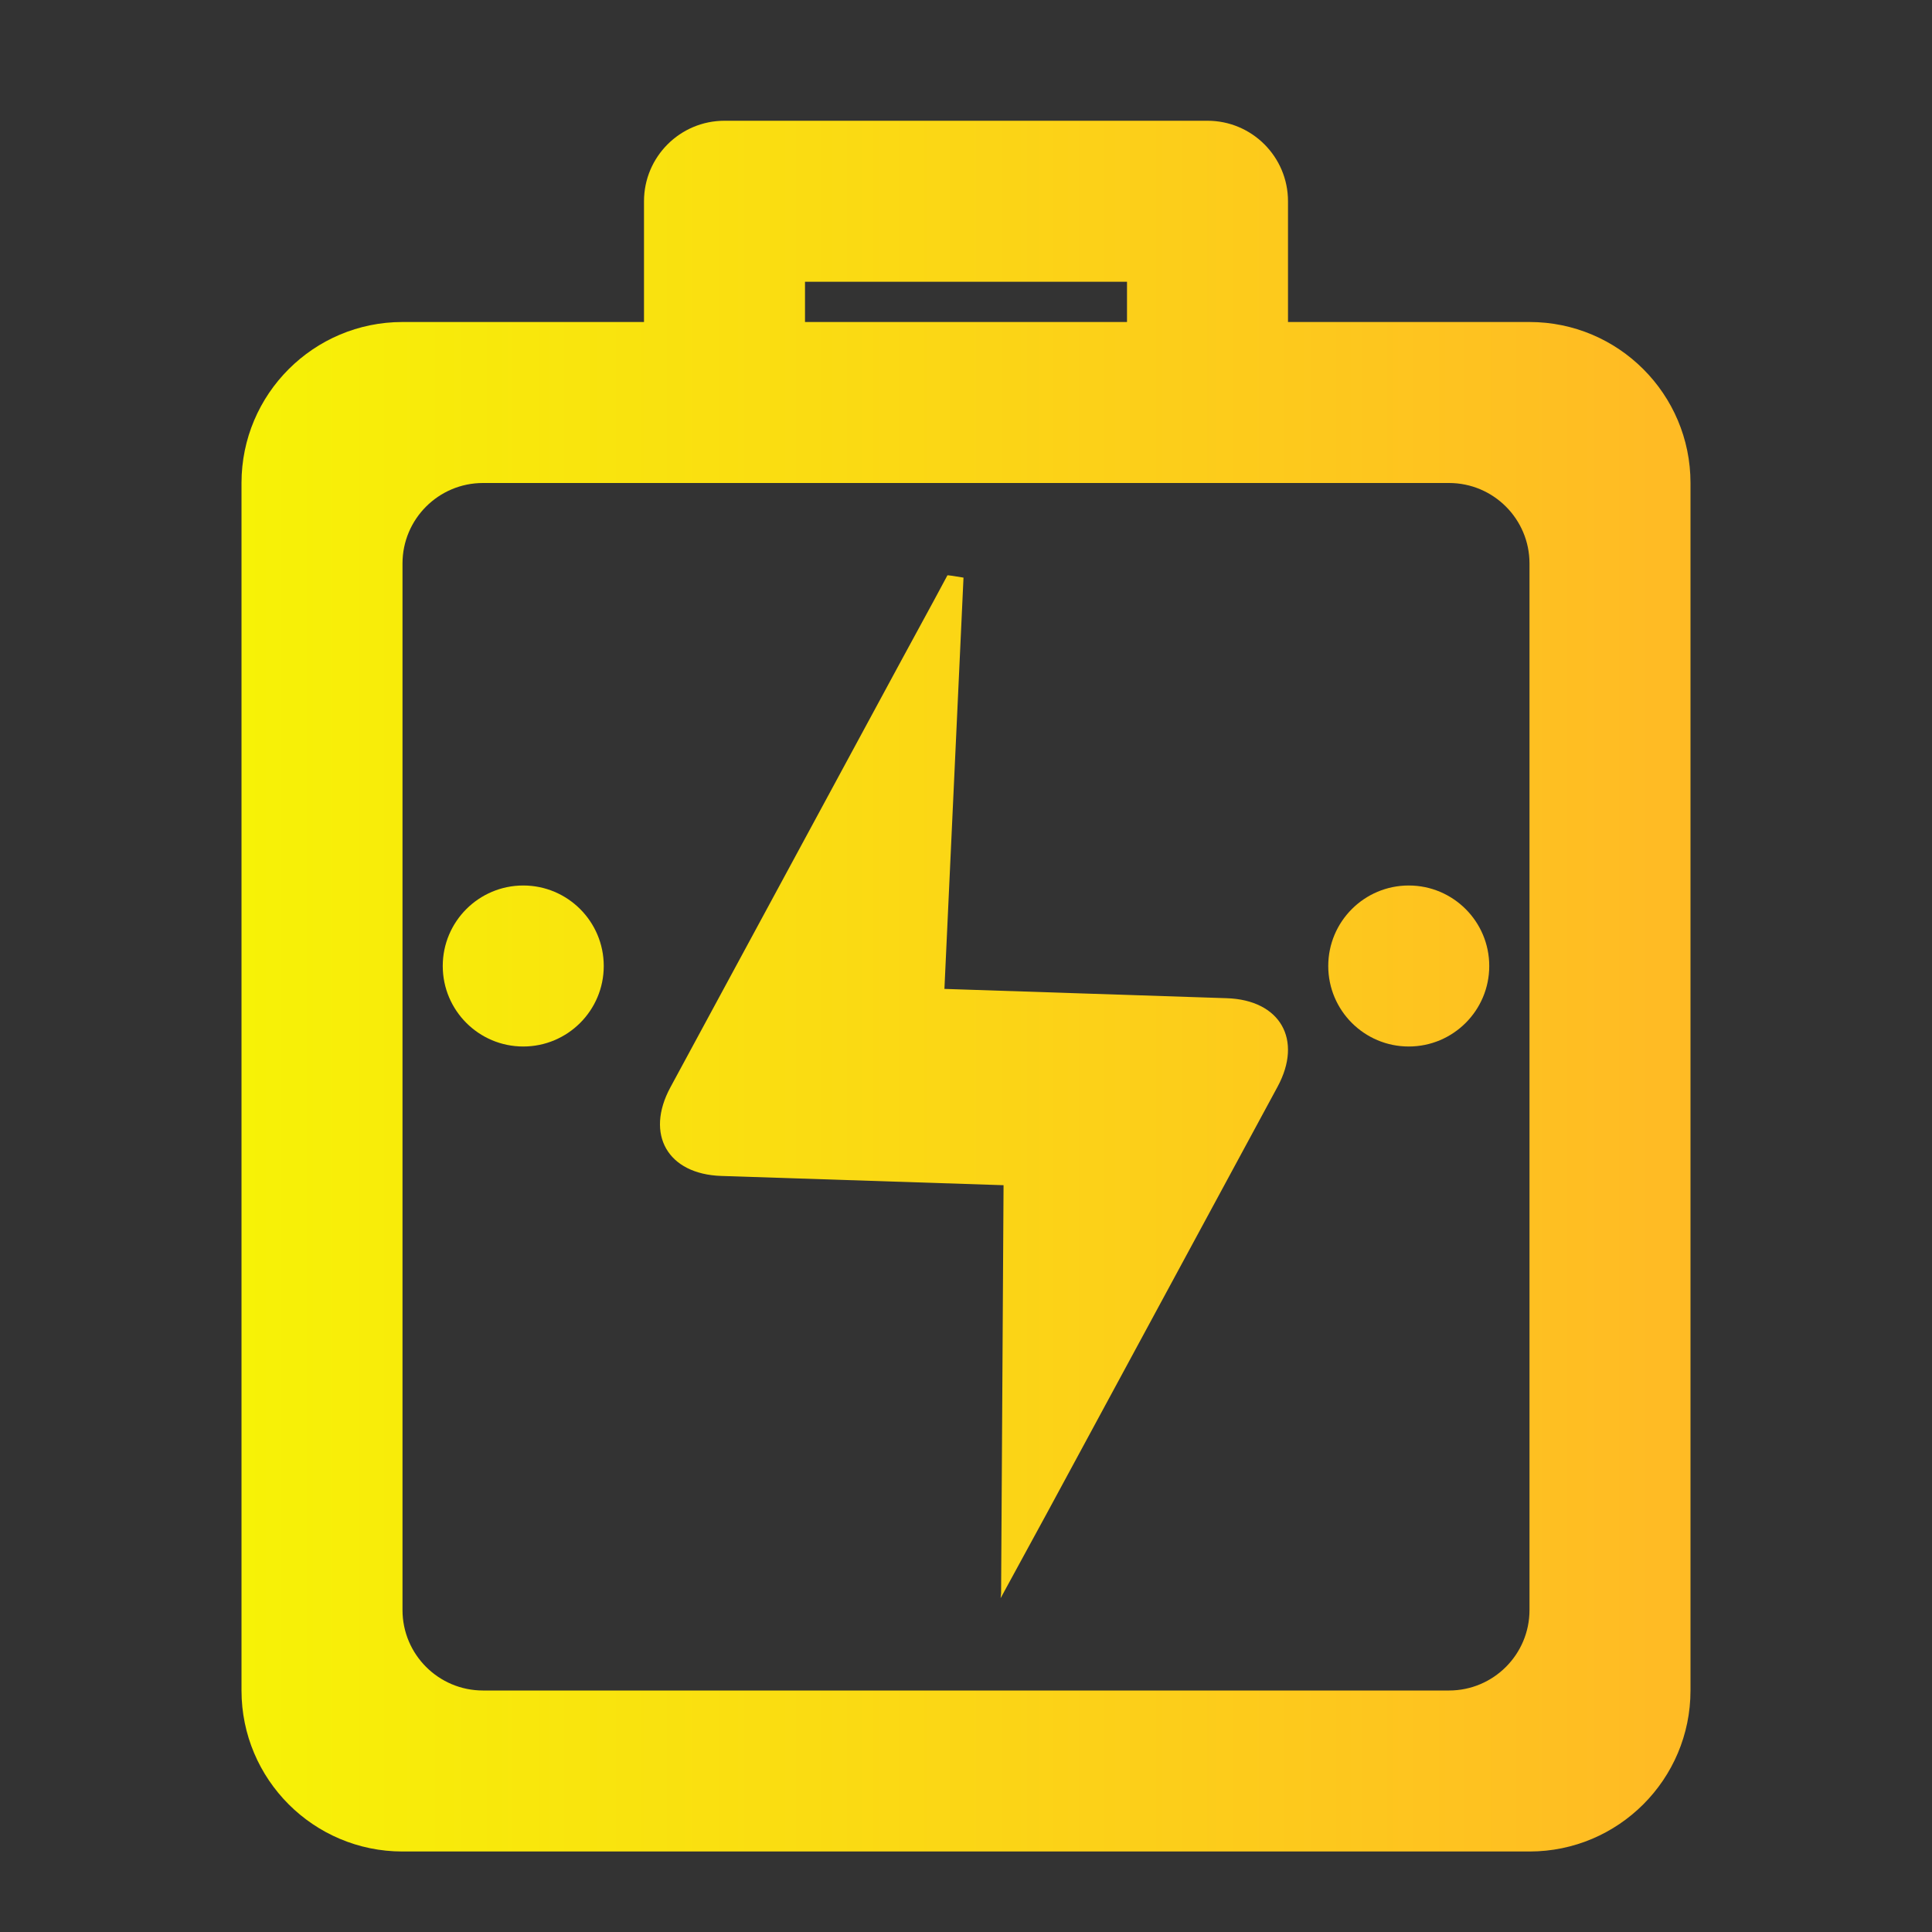 <svg height="48pt" viewBox="0 0 48 48" width="48pt" xmlns="http://www.w3.org/2000/svg" xmlns:xlink="http://www.w3.org/1999/xlink"><rect x="0" y="0" width="48" height="48" fill="#333333" stroke="none"/><linearGradient id="a" gradientTransform="matrix(36 0 0 43 6 3)" gradientUnits="userSpaceOnUse" x1="0" x2="1" y1=".5" y2=".5"><stop offset="0" stop-color="#f7f206"/><stop offset=".978" stop-color="#ffbb24"/></linearGradient><path d="m20 8v-1h8v1zm-9 16c0-1.104.896-2 2-2s2 .896 2 2-.896 2-2 2-2-.896-2-2zm22 0c0-1.104.896-2 2-2s2 .896 2 2-.896 2-2 2-2-.896-2-2zm5 0v-2-8c0-1.104-.896-2-2-2h-24c-1.104 0-2 .896-2 2v8 2 2 14c0 1.104.896 2 2 2h24c1.104 0 2-.896 2-2v-14zm4 0v-2-10c0-2.208-1.792-4-4-4h-6v-3c0-1.104-.896-2-2-2h-12c-1.104 0-2 .896-2 2v3h-6c-2.208 0-4 1.792-4 4v10 2 2 16c0 2.208 1.792 4 4 4h28c2.208 0 4-1.792 4-4v-16zm-19.618-7.571c.637-1.17 1.156-2.126 1.156-2.134.001-.008.18.017.4.056l-.474 10.218 7.013.231c1.331.043 1.897 1.03 1.263 2.201l-5.725 10.585-1.155 2.12.012-.119.061-10.141-7.013-.23c-1.331-.044-1.897-1.031-1.264-2.202z" fill="url(#a)" fill-rule="evenodd"/></svg>